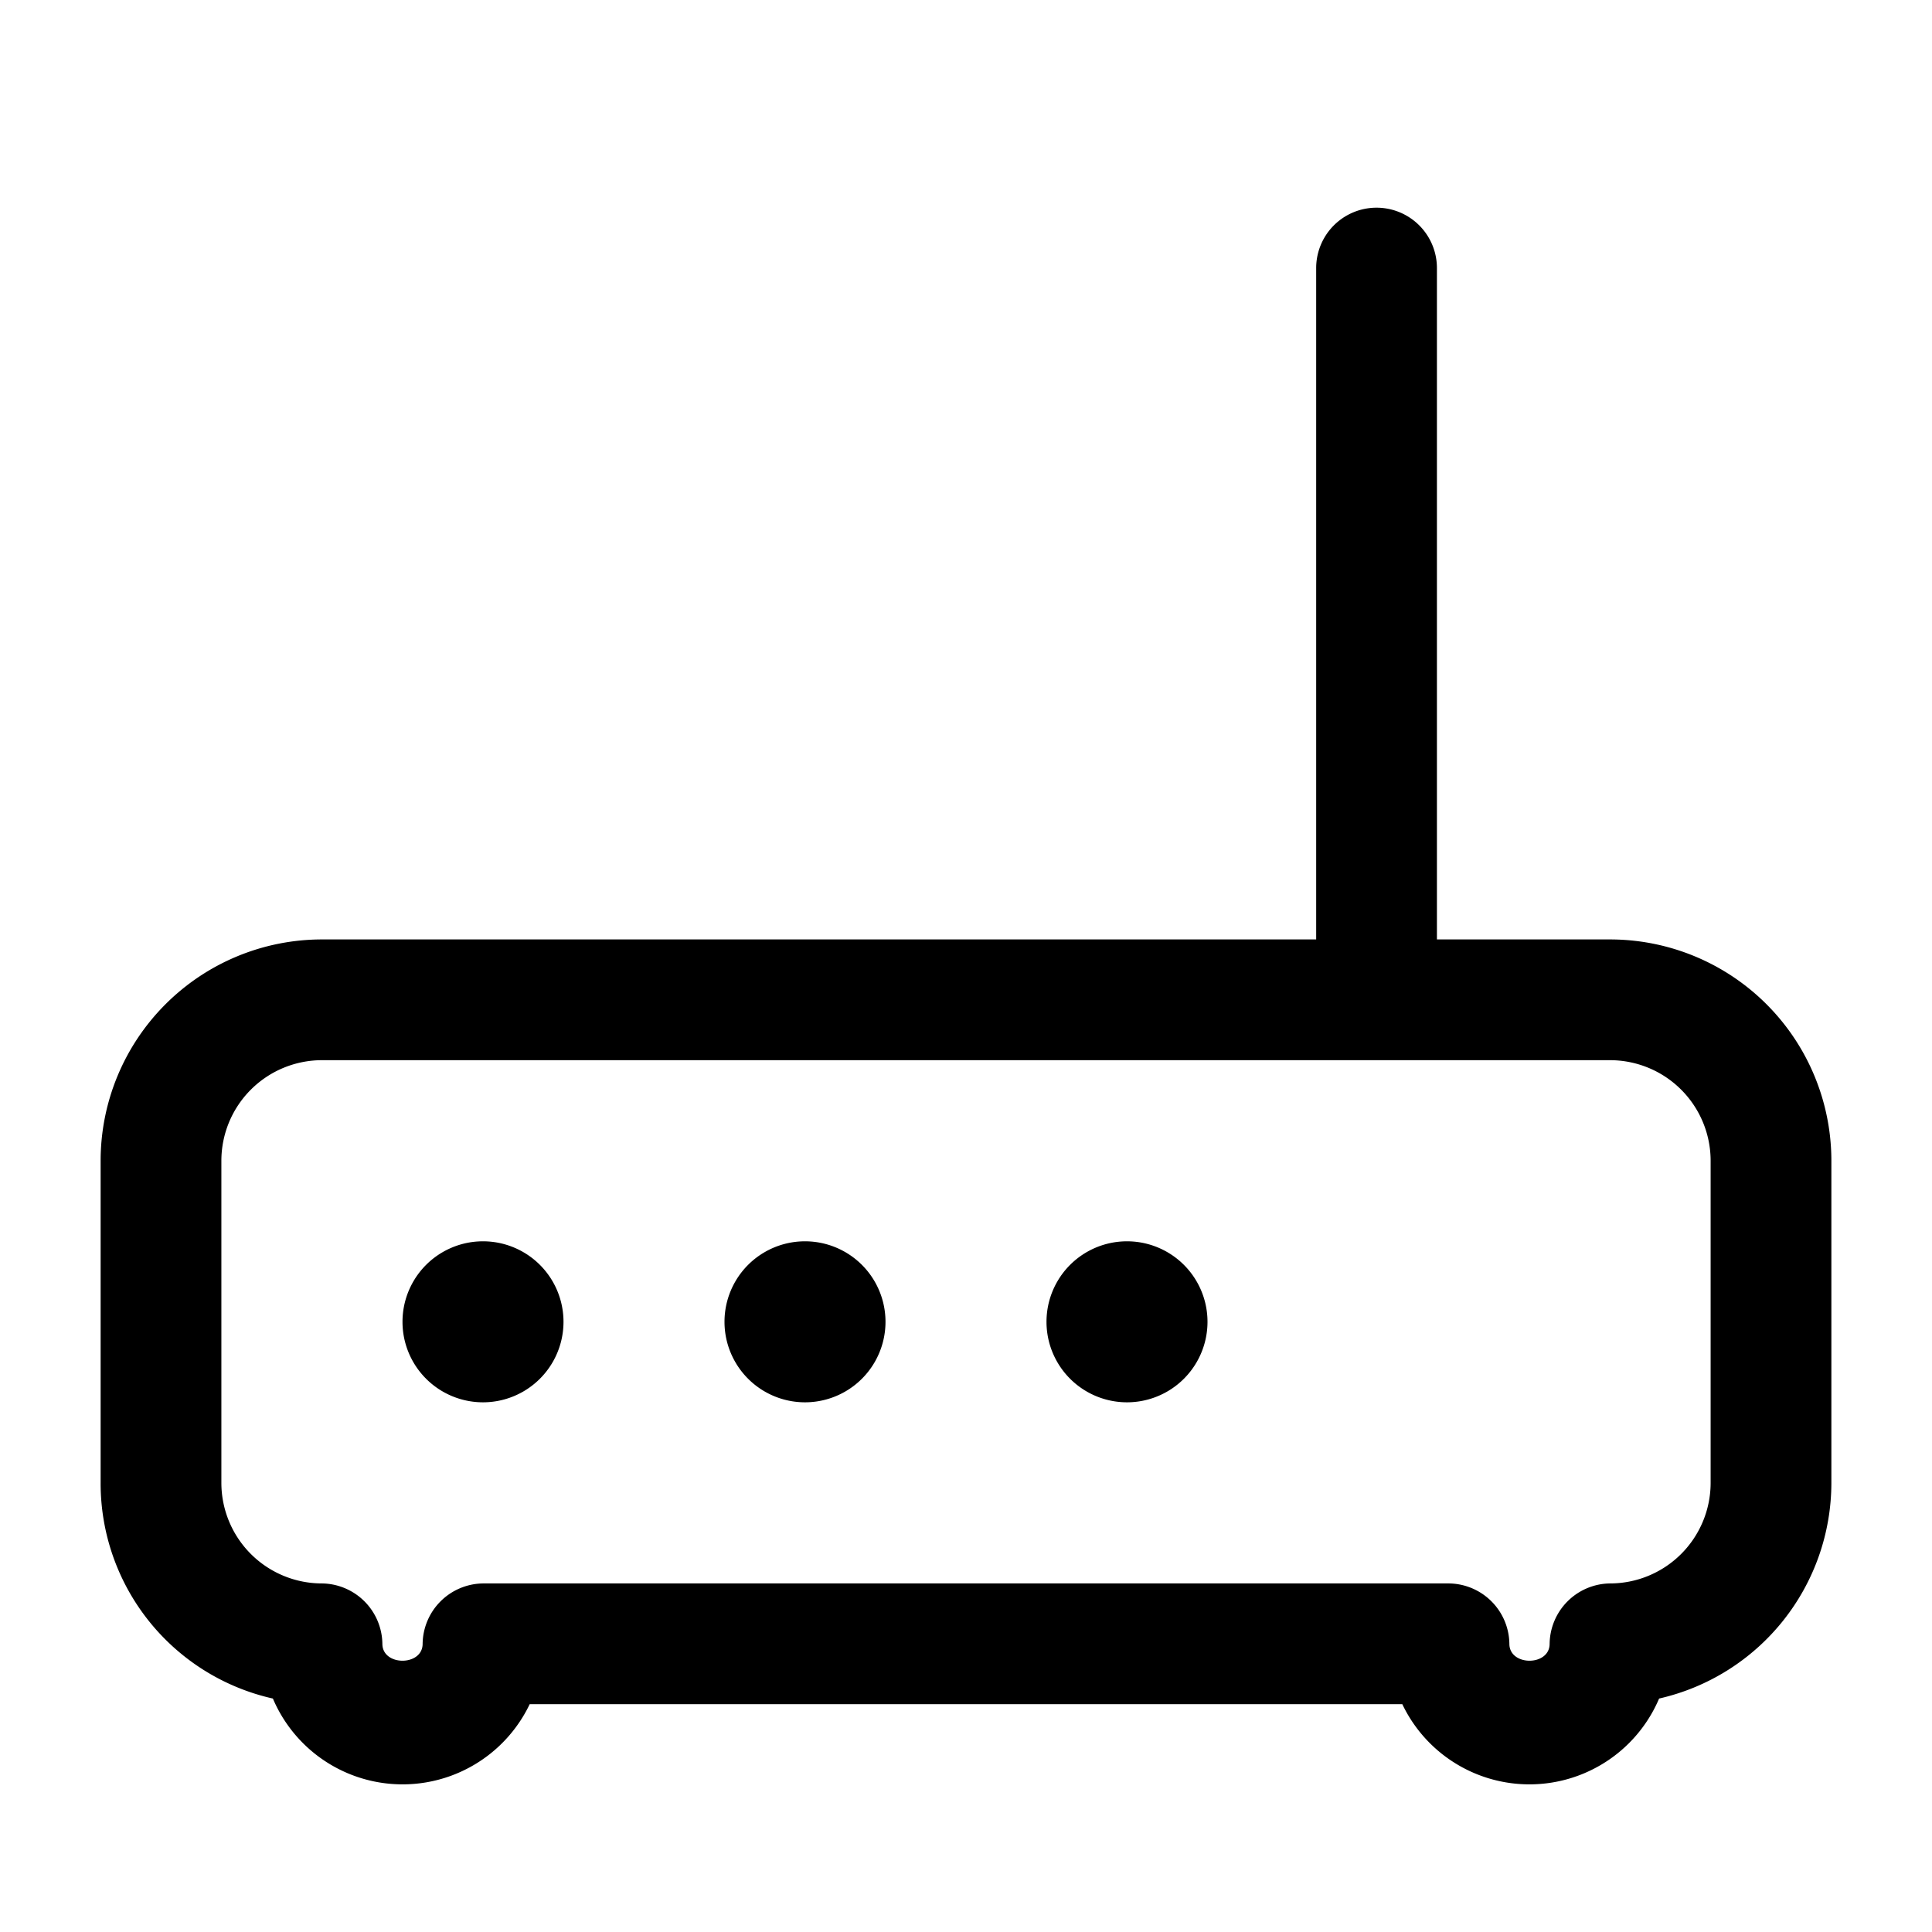 <svg xmlns="http://www.w3.org/2000/svg" width="24" height="24" fill="currentColor" viewBox="0 0 24 24">
  <path d="M6 15.42a1 1 0 1 0 0 2 1 1 0 0 0 0-2Zm4 0a1 1 0 1 0 0 2 1 1 0 0 0 0-2Zm4 0a1 1 0 1 0 0 2 1 1 0 0 0 0-2Zm6-3.75h-2.15V3.33a.75.75 0 1 0-1.5 0v8.34H4a2.75 2.75 0 0 0-2.75 2.75v4a2.74 2.74 0 0 0 2.14 2.68 1.75 1.75 0 0 0 3.19.07h10.84a1.75 1.75 0 0 0 3.19-.07 2.75 2.75 0 0 0 2.14-2.68v-4A2.75 2.75 0 0 0 20 11.67Zm1.25 6.75A1.25 1.25 0 0 1 20 19.67a.76.76 0 0 0-.75.75c0 .28-.5.28-.5 0a.76.76 0 0 0-.75-.75H6a.76.76 0 0 0-.75.75c0 .28-.5.28-.5 0a.76.76 0 0 0-.75-.75 1.25 1.25 0 0 1-1.25-1.25v-4A1.25 1.25 0 0 1 4 13.17h16a1.25 1.25 0 0 1 1.25 1.25v4Z"/>
</svg>
